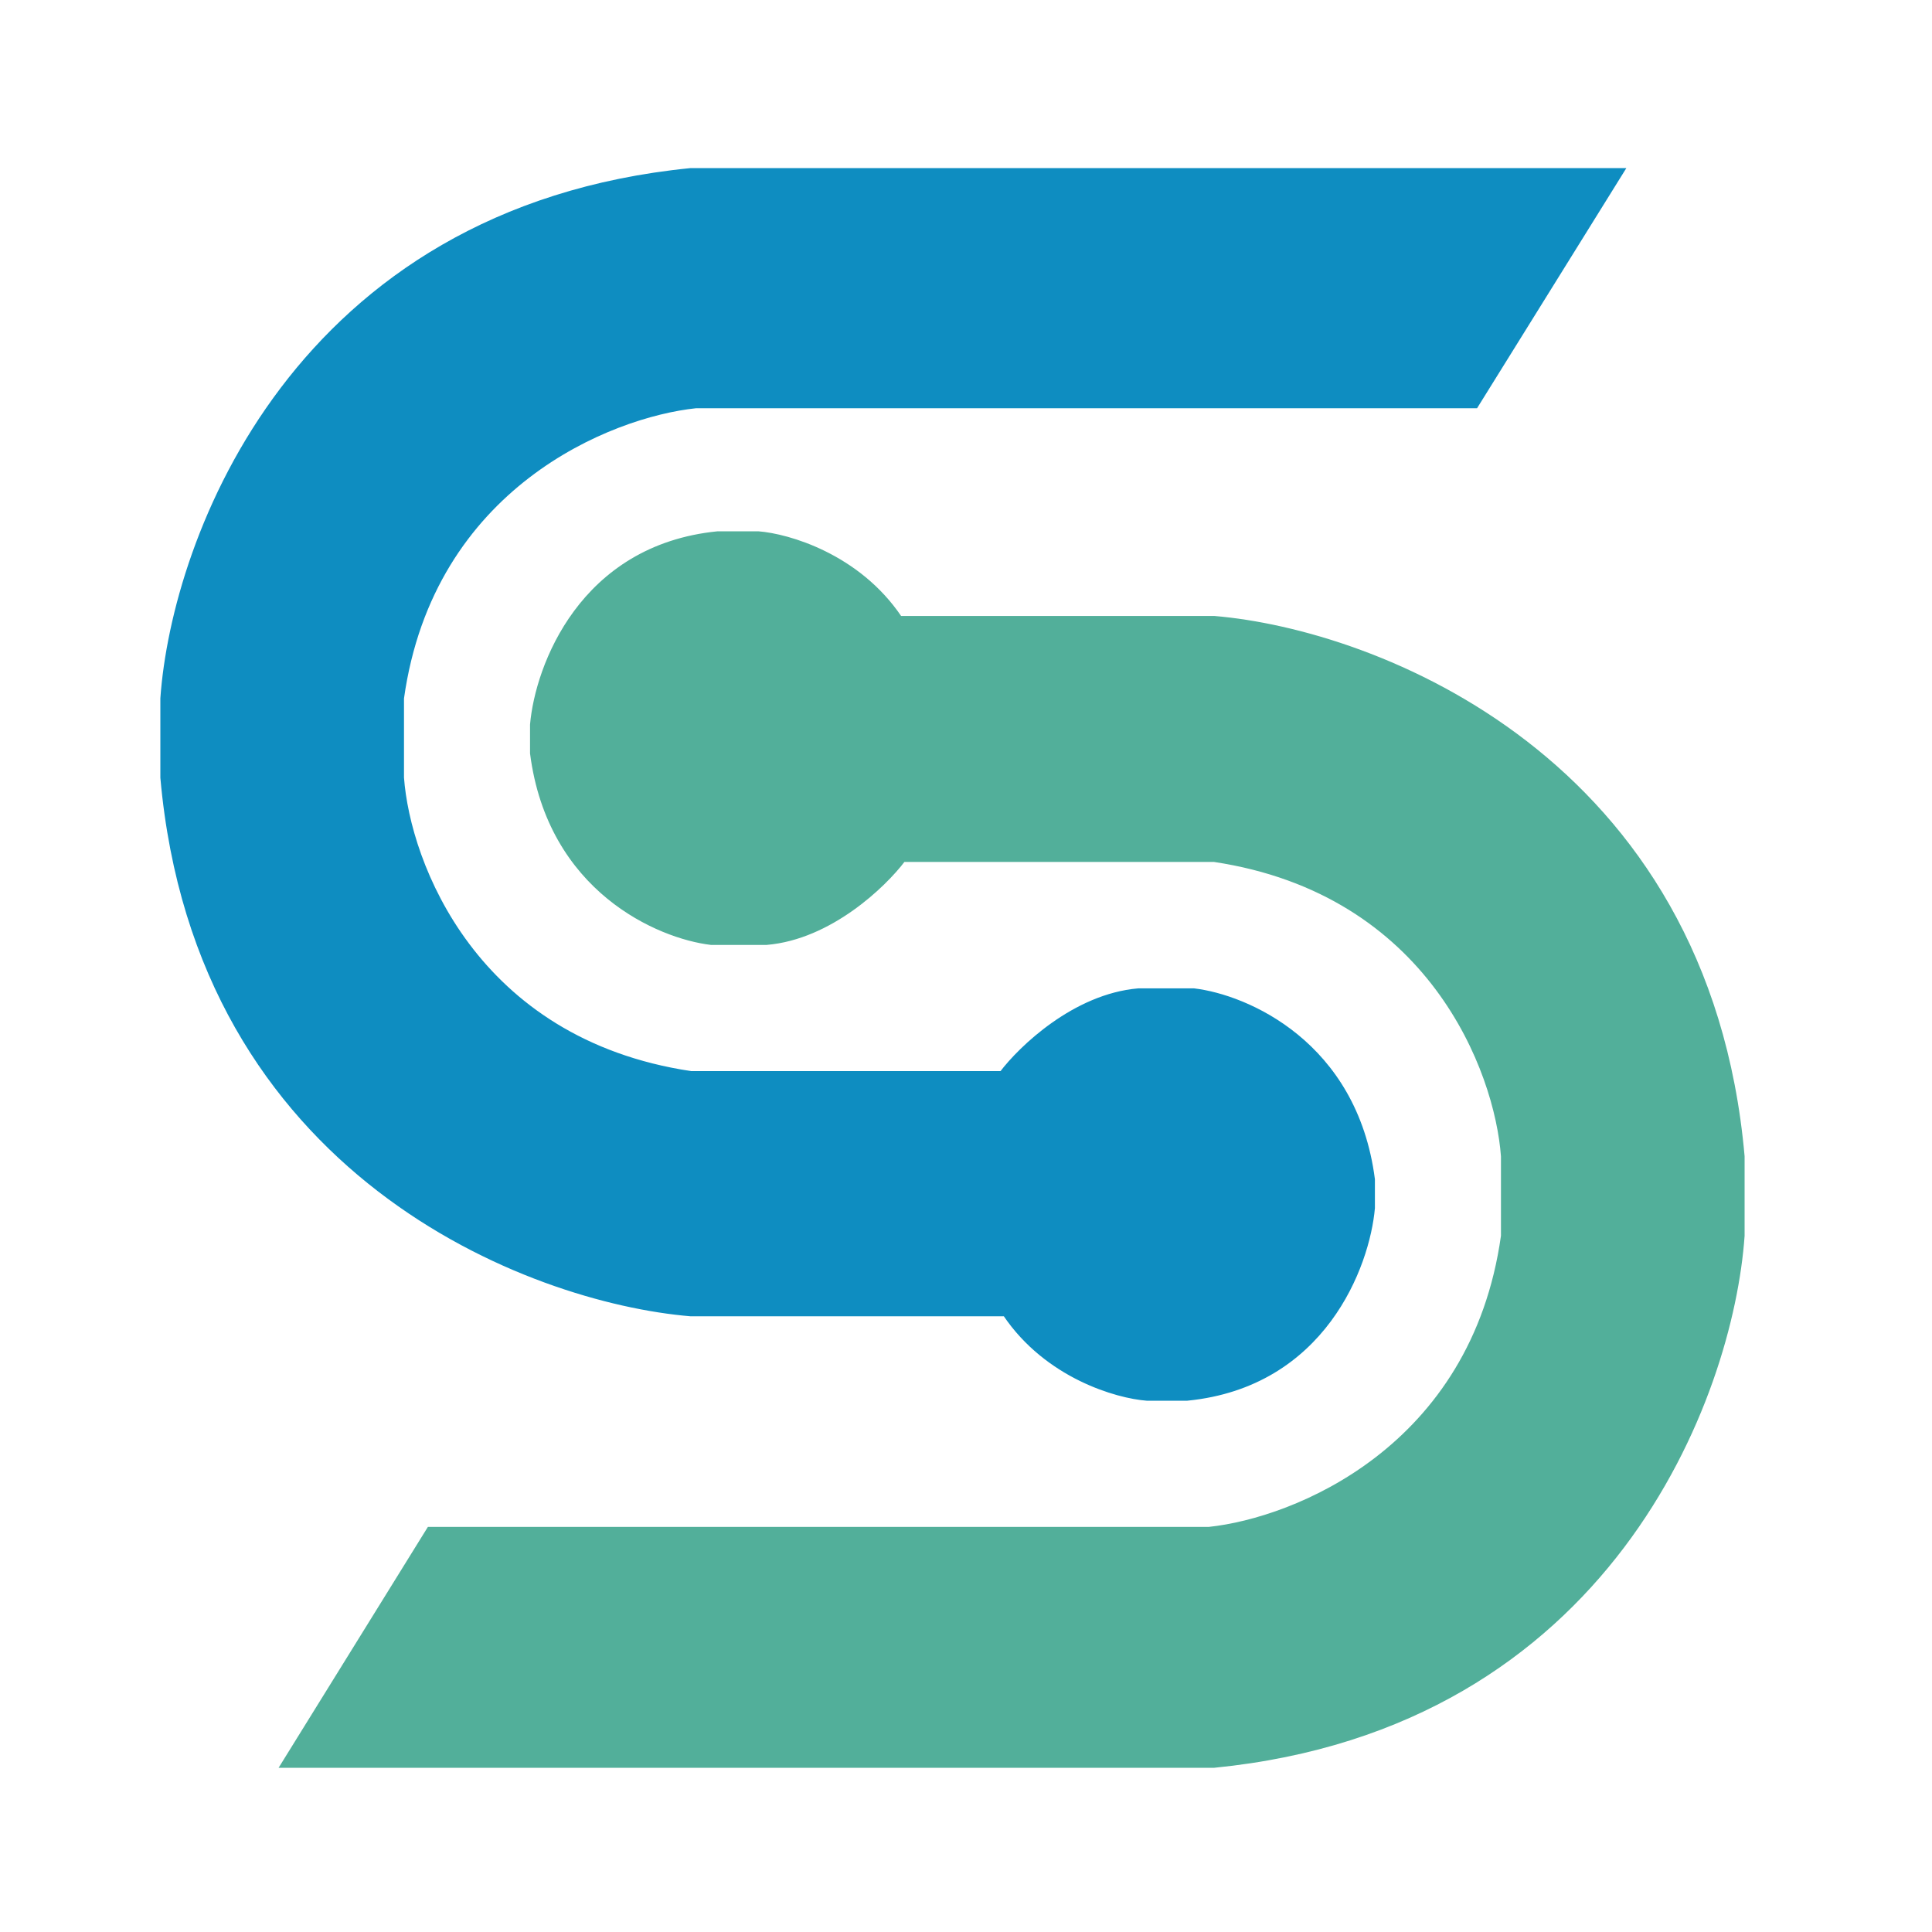 <svg width="500" height="500" viewBox="0 0 500 500" fill="none" xmlns="http://www.w3.org/2000/svg">
<path d="M111.018 395.654L73 457H314.221C416.652 446.834 448.087 361.329 451 319.848V299.253C441.911 196.191 356.027 163.415 314.221 159.909H232.94C222.102 143.784 203.953 138.584 196.232 138H185.745C150.435 141.505 138.986 172.471 137.675 187.515V194.964C142.22 230.37 170.45 242.435 183.997 244.041H198.417C214.848 242.639 228.861 229.143 233.814 222.57H314.221C370.156 230.983 387.345 277.197 388.947 299.253V319.848C381.256 374.884 335.051 393.317 312.91 395.654H111.018Z" fill="#52AF9A" stroke="#52AF9A"/>
<path d="M381.982 105.154L420 44H178.779C76.348 54.134 44.913 139.371 42 180.723V201.253C51.09 303.991 136.973 336.665 178.779 340.159H260.06C270.898 356.234 289.047 361.418 296.768 362H307.255C342.565 358.505 354.014 327.637 355.325 312.64V305.214C350.78 269.92 322.55 257.893 309.003 256.291H294.583C278.152 257.689 264.139 271.143 259.186 277.695H178.779C122.844 269.308 105.655 223.239 104.053 201.253V180.723C111.744 125.859 157.949 107.484 180.09 105.154H381.982Z" fill="#0E8DC1" stroke="#0E8DC1"/>
</svg>
